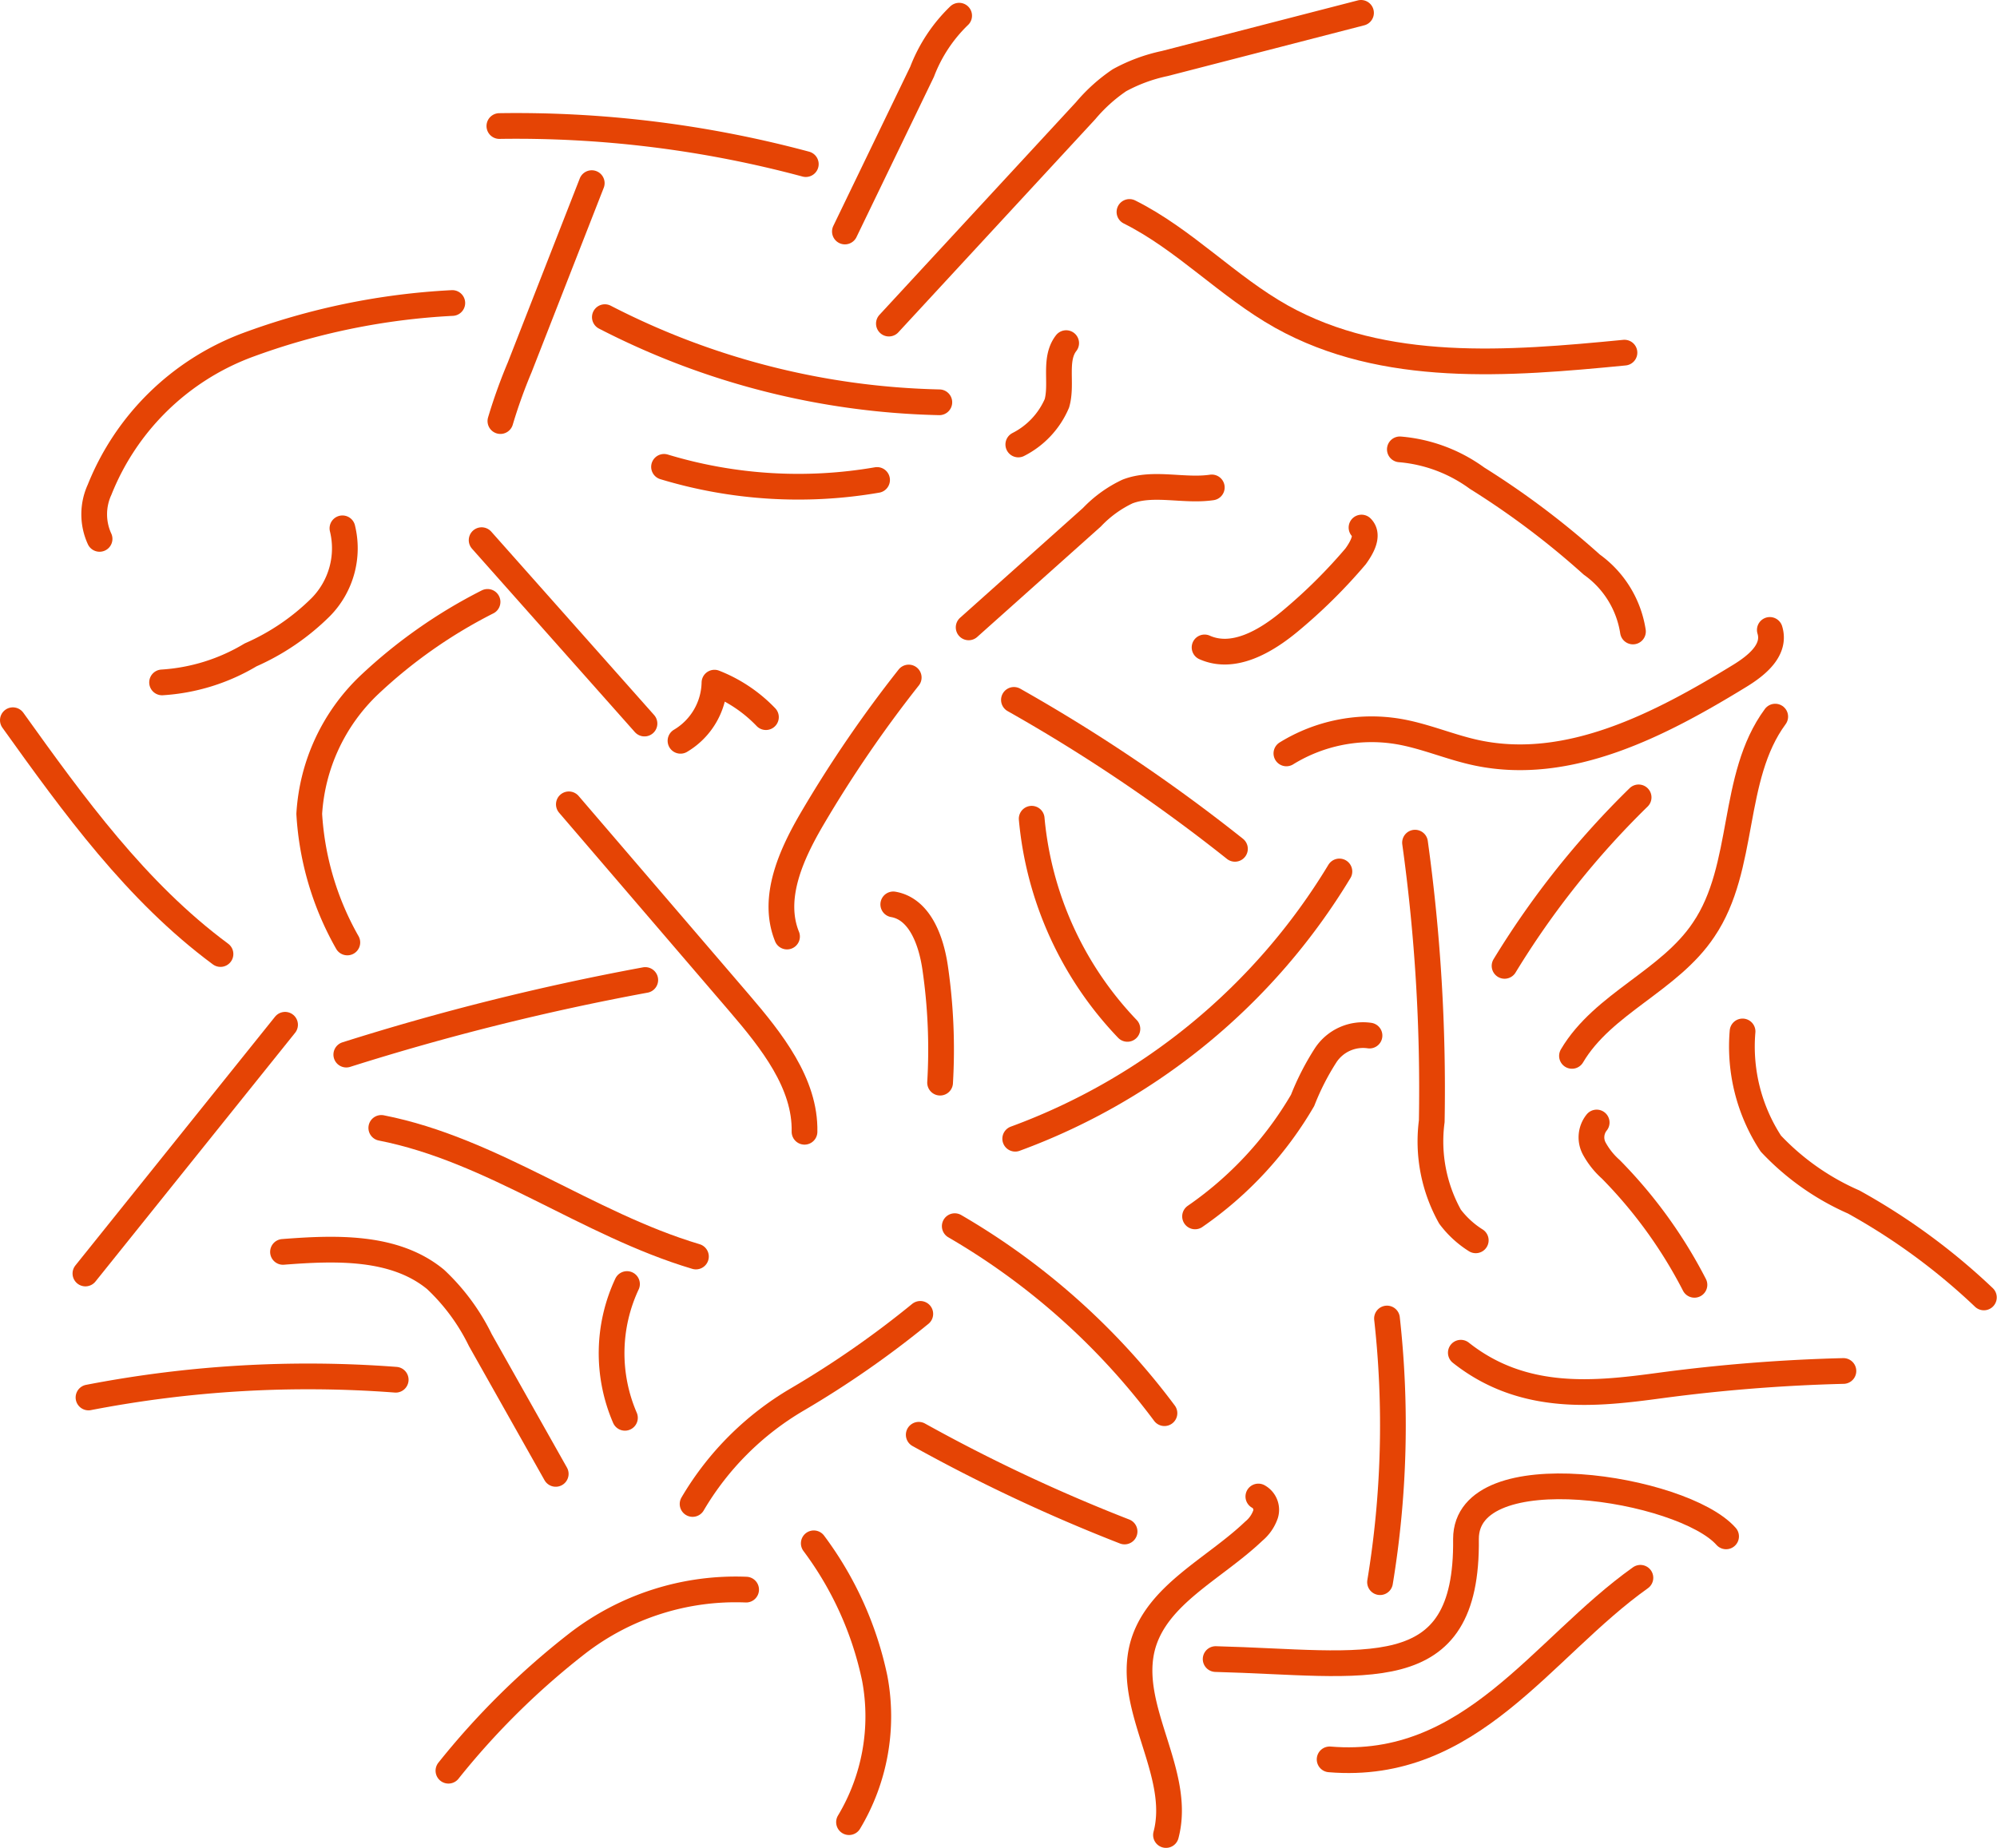 <svg xmlns="http://www.w3.org/2000/svg" viewBox="0 0 77.62 71.84"><defs><style>.a{fill:none;stroke:#e54405;stroke-linecap:round;stroke-linejoin:round;}</style></defs><path class="a" d="M3.87,20.95a2.29,2.29,0,0,1,0-1.91,9.93,9.93,0,0,1,5.71-5.61,26.87,26.87,0,0,1,8-1.65"/><path class="a" d="M18.72,21l6.33,7.13"/><path class="a" d="M6.3,26.53a7.6,7.6,0,0,0,3.44-1.07,9,9,0,0,0,2.73-1.86,3.26,3.26,0,0,0,.84-3.06"/><path class="a" d="M13.5,36.64a11.46,11.46,0,0,1-1.48-5,7.54,7.54,0,0,1,2.32-5,19.57,19.57,0,0,1,4.61-3.24"/><path class="a" d="M23.51,12.33a29.75,29.75,0,0,0,13,3.31"/><path class="a" d="M26.45,28.8a2.69,2.69,0,0,0,1.32-2.26,5.6,5.6,0,0,1,2,1.34"/><path class="a" d="M25.08,38.1A96.63,96.63,0,0,0,13.46,41"/><path class="a" d="M22.11,31.27,28.74,39c1.25,1.46,2.57,3.12,2.53,5"/><path class="a" d="M25.81,18.15a18,18,0,0,0,8.28.51"/><path class="a" d="M35.32,26.34a48.38,48.38,0,0,0-3.73,5.45c-.83,1.41-1.61,3.11-1,4.62"/><path class="a" d="M3.44,54.33a44.94,44.94,0,0,1,11.94-.69"/><path class="a" d="M.5,28c2.37,3.31,4.8,6.67,8.07,9.09"/><path class="a" d="M3.32,49.51l7.76-9.67"/><path class="a" d="M27.05,48.85c-4.23-1.26-7.9-4.15-12.23-5"/><path class="a" d="M33,70.84a8,8,0,0,0,1-5.59A13.32,13.32,0,0,0,31.63,60"/><path class="a" d="M26.92,58.47A11.41,11.41,0,0,1,31,54.4a37.76,37.76,0,0,0,4.77-3.32"/><path class="a" d="M29,61.8a10.07,10.07,0,0,0-6.57,2.1,29.94,29.94,0,0,0-5,4.94"/><path class="a" d="M11,48.67c2.06-.16,4.34-.24,5.93,1.07a8.09,8.09,0,0,1,1.74,2.36l2.93,5.2"/><path class="a" d="M24.29,55.12a6.34,6.34,0,0,1,.08-5.2"/><path class="a" d="M39.46,44.27a24.64,24.64,0,0,0,12.6-10.39"/><path class="a" d="M37.11,47.67a27.23,27.23,0,0,1,8.15,7.27"/><path class="a" d="M48,33a65.72,65.72,0,0,0-8.59-5.79"/><path class="a" d="M37.65,24.39l4.79-4.28a4.64,4.64,0,0,1,1.38-1c1-.39,2.19,0,3.28-.16"/><path class="a" d="M34.55,12.58,42.2,4.3a6.41,6.41,0,0,1,1.31-1.18,6.42,6.42,0,0,1,1.76-.65L52.9.5"/><path class="a" d="M43.9,8.24c2.14,1.07,3.82,2.9,5.91,4.07,4,2.23,8.81,1.84,13.33,1.4"/><path class="a" d="M52.92,20.51c.3.3,0,.8-.23,1.12a20.69,20.69,0,0,1-2.57,2.54c-.93.77-2.18,1.5-3.3,1"/><path class="a" d="M50,29.29a6.31,6.31,0,0,1,4.3-.86c1.06.17,2.06.62,3.11.84,3.57.75,7.12-1.1,10.22-3,.65-.4,1.4-1,1.16-1.78"/><path class="a" d="M63.47,24.55a3.93,3.93,0,0,0-1.6-2.6,32.06,32.06,0,0,0-4.46-3.36,5.92,5.92,0,0,0-3-1.12"/><path class="a" d="M36.54,42.09a22,22,0,0,0-.19-4.45c-.15-1.05-.59-2.3-1.63-2.48"/><path class="a" d="M39.58,17.28a3.21,3.21,0,0,0,1.5-1.6c.22-.77-.13-1.71.36-2.34"/><path class="a" d="M32.84,9l3-6.21A6,6,0,0,1,37.28.61"/><path class="a" d="M31.32,6.38A43.34,43.34,0,0,0,19.41,4.9"/><path class="a" d="M19.45,16.37a20.53,20.53,0,0,1,.75-2.09L23,7.12"/><path class="a" d="M56.78,52.59c2.45,1.94,5.27,1.61,7.78,1.27a66.09,66.09,0,0,1,7.09-.56"/><path class="a" d="M51.68,68.4c5.51.46,8.24-4.33,12.08-7.06"/><path class="a" d="M35.71,55.78a65.38,65.38,0,0,0,8,3.76"/><path class="a" d="M53.64,61.51a37.5,37.5,0,0,0,.27-10.25"/><path class="a" d="M46.45,47.29a14.13,14.13,0,0,0,4.18-4.51,9.93,9.93,0,0,1,.9-1.76,1.74,1.74,0,0,1,1.7-.76"/><path class="a" d="M48.91,58.18a.59.59,0,0,1,.28.69,1.49,1.49,0,0,1-.46.66C47.19,61,44.95,62,44.41,64c-.64,2.42,1.55,4.92.91,7.34"/><path class="a" d="M40.1,31.83A13.59,13.59,0,0,0,43.82,40"/><path class="a" d="M47.25,64.5c5.84.15,9.8,1.17,9.73-4.67,0-3.35,8.43-2,10.11-.1"/><path class="a" d="M55,32.76a69.79,69.79,0,0,1,.65,10.83,6,6,0,0,0,.71,3.71,3.73,3.73,0,0,0,1,.92"/><path class="a" d="M69,27.86c-1.74,2.36-1.13,5.85-2.78,8.28-1.33,2-3.91,2.86-5.12,4.91"/><path class="a" d="M58.48,37.55A33.56,33.56,0,0,1,63.69,31"/><path class="a" d="M67.73,40.1a6.89,6.89,0,0,0,1.1,4.36,9.84,9.84,0,0,0,3.22,2.27,24.73,24.73,0,0,1,5.06,3.71"/><path class="a" d="M65.86,49.95a18.34,18.34,0,0,0-3.25-4.49,3,3,0,0,1-.65-.82.92.92,0,0,1,.1-1"/></svg>

